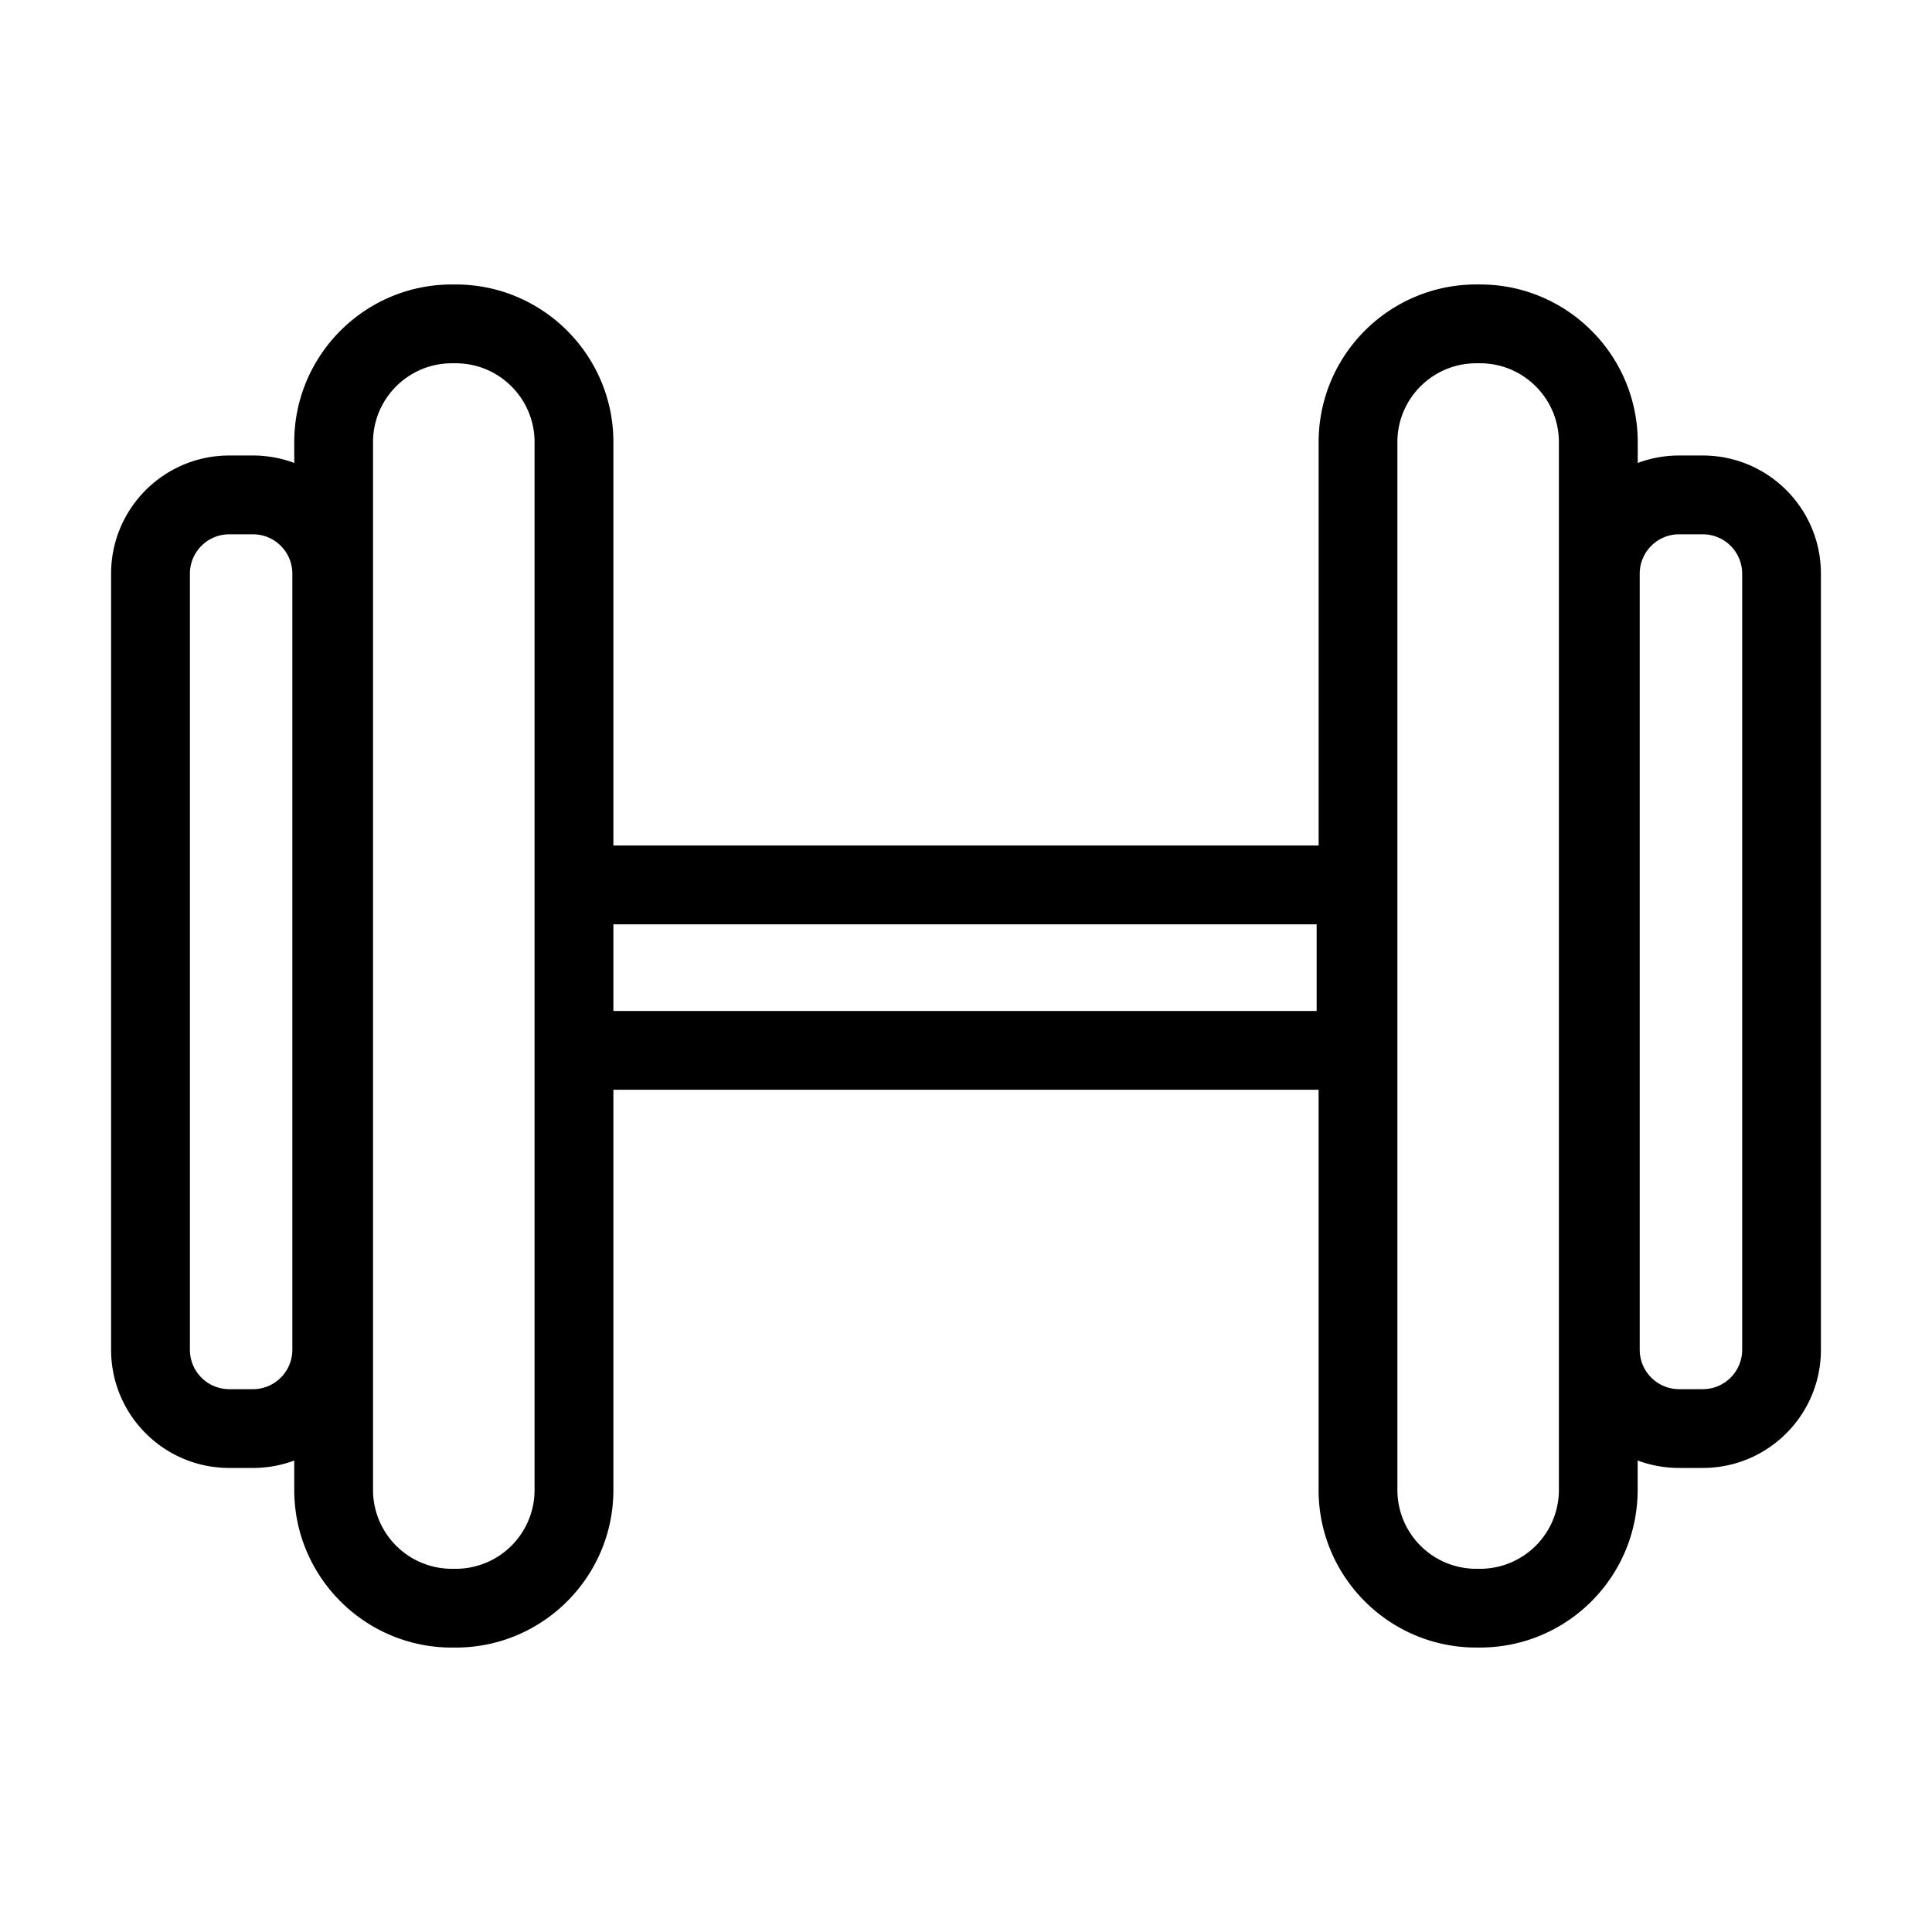 <svg t="1699233983100" class="icon" viewBox="0 0 1024 1024" version="1.1" xmlns="http://www.w3.org/2000/svg" p-id="7063" width="200" height="200"><path d="M902.502 241.428h-12.524a62.607 62.607 0 0 0-21.944 3.953v-11.08c-0.061-46.111-37.427-83.471-83.533-83.533h-2.074c-46.121 0.056-83.482 37.422-83.523 83.533v213.837H325.11V234.301c0-46.049-37.489-83.523-83.533-83.523h-2.094c-46.049 0-83.523 37.473-83.523 83.523v11.069a62.515 62.515 0 0 0-21.908-3.942h-12.529c-34.596 0-62.638 28.047-62.638 62.638v411.346c0.005 34.596 28.047 62.628 62.638 62.638h12.529c7.7 0 15.073-1.388 21.908-3.942v15.636c0 46.044 37.473 83.502 83.523 83.502h2.094c46.049 0 83.533-37.463 83.533-83.502v-212.147h373.775v212.132c0 46.049 37.468 83.502 83.523 83.502h2.079c46.095-0.051 83.456-37.402 83.507-83.502v-15.636a62.771 62.771 0 0 0 21.975 3.948h12.513c34.601 0 62.638-28.047 62.638-62.643V304.067c0.015-34.58-28.012-62.628-62.592-62.638h-0.026zM154.952 715.412a20.89 20.89 0 0 1-20.89 20.879h-12.529a20.879 20.879 0 0 1-20.879-20.879V304.067a20.874 20.874 0 0 1 20.879-20.879h12.529a20.89 20.89 0 0 1 20.89 20.879v411.346z m86.62 116.086h-2.094a41.8 41.8 0 0 1-41.764-41.733V234.301c0-23.025 18.739-41.759 41.764-41.759h2.094c23.025 0 41.759 18.734 41.759 41.759v555.448a41.795 41.795 0 0 1-41.759 41.748z m456.279-295.665H325.11v-45.926h372.741v45.926z m128.394 253.932a41.795 41.795 0 0 1-41.759 41.733h-2.079a41.8 41.8 0 0 1-41.764-41.733V234.301c0-23.025 18.729-41.759 41.764-41.759h2.079c23.025 0 41.759 18.734 41.759 41.759v555.464z m97.142-74.353c0 11.52-9.37 20.879-20.884 20.879h-12.524a20.9 20.9 0 0 1-20.895-20.879V304.067a20.89 20.89 0 0 1 20.895-20.879h12.524a20.89 20.89 0 0 1 20.884 20.879v411.346z" p-id="7064" ></path></svg>